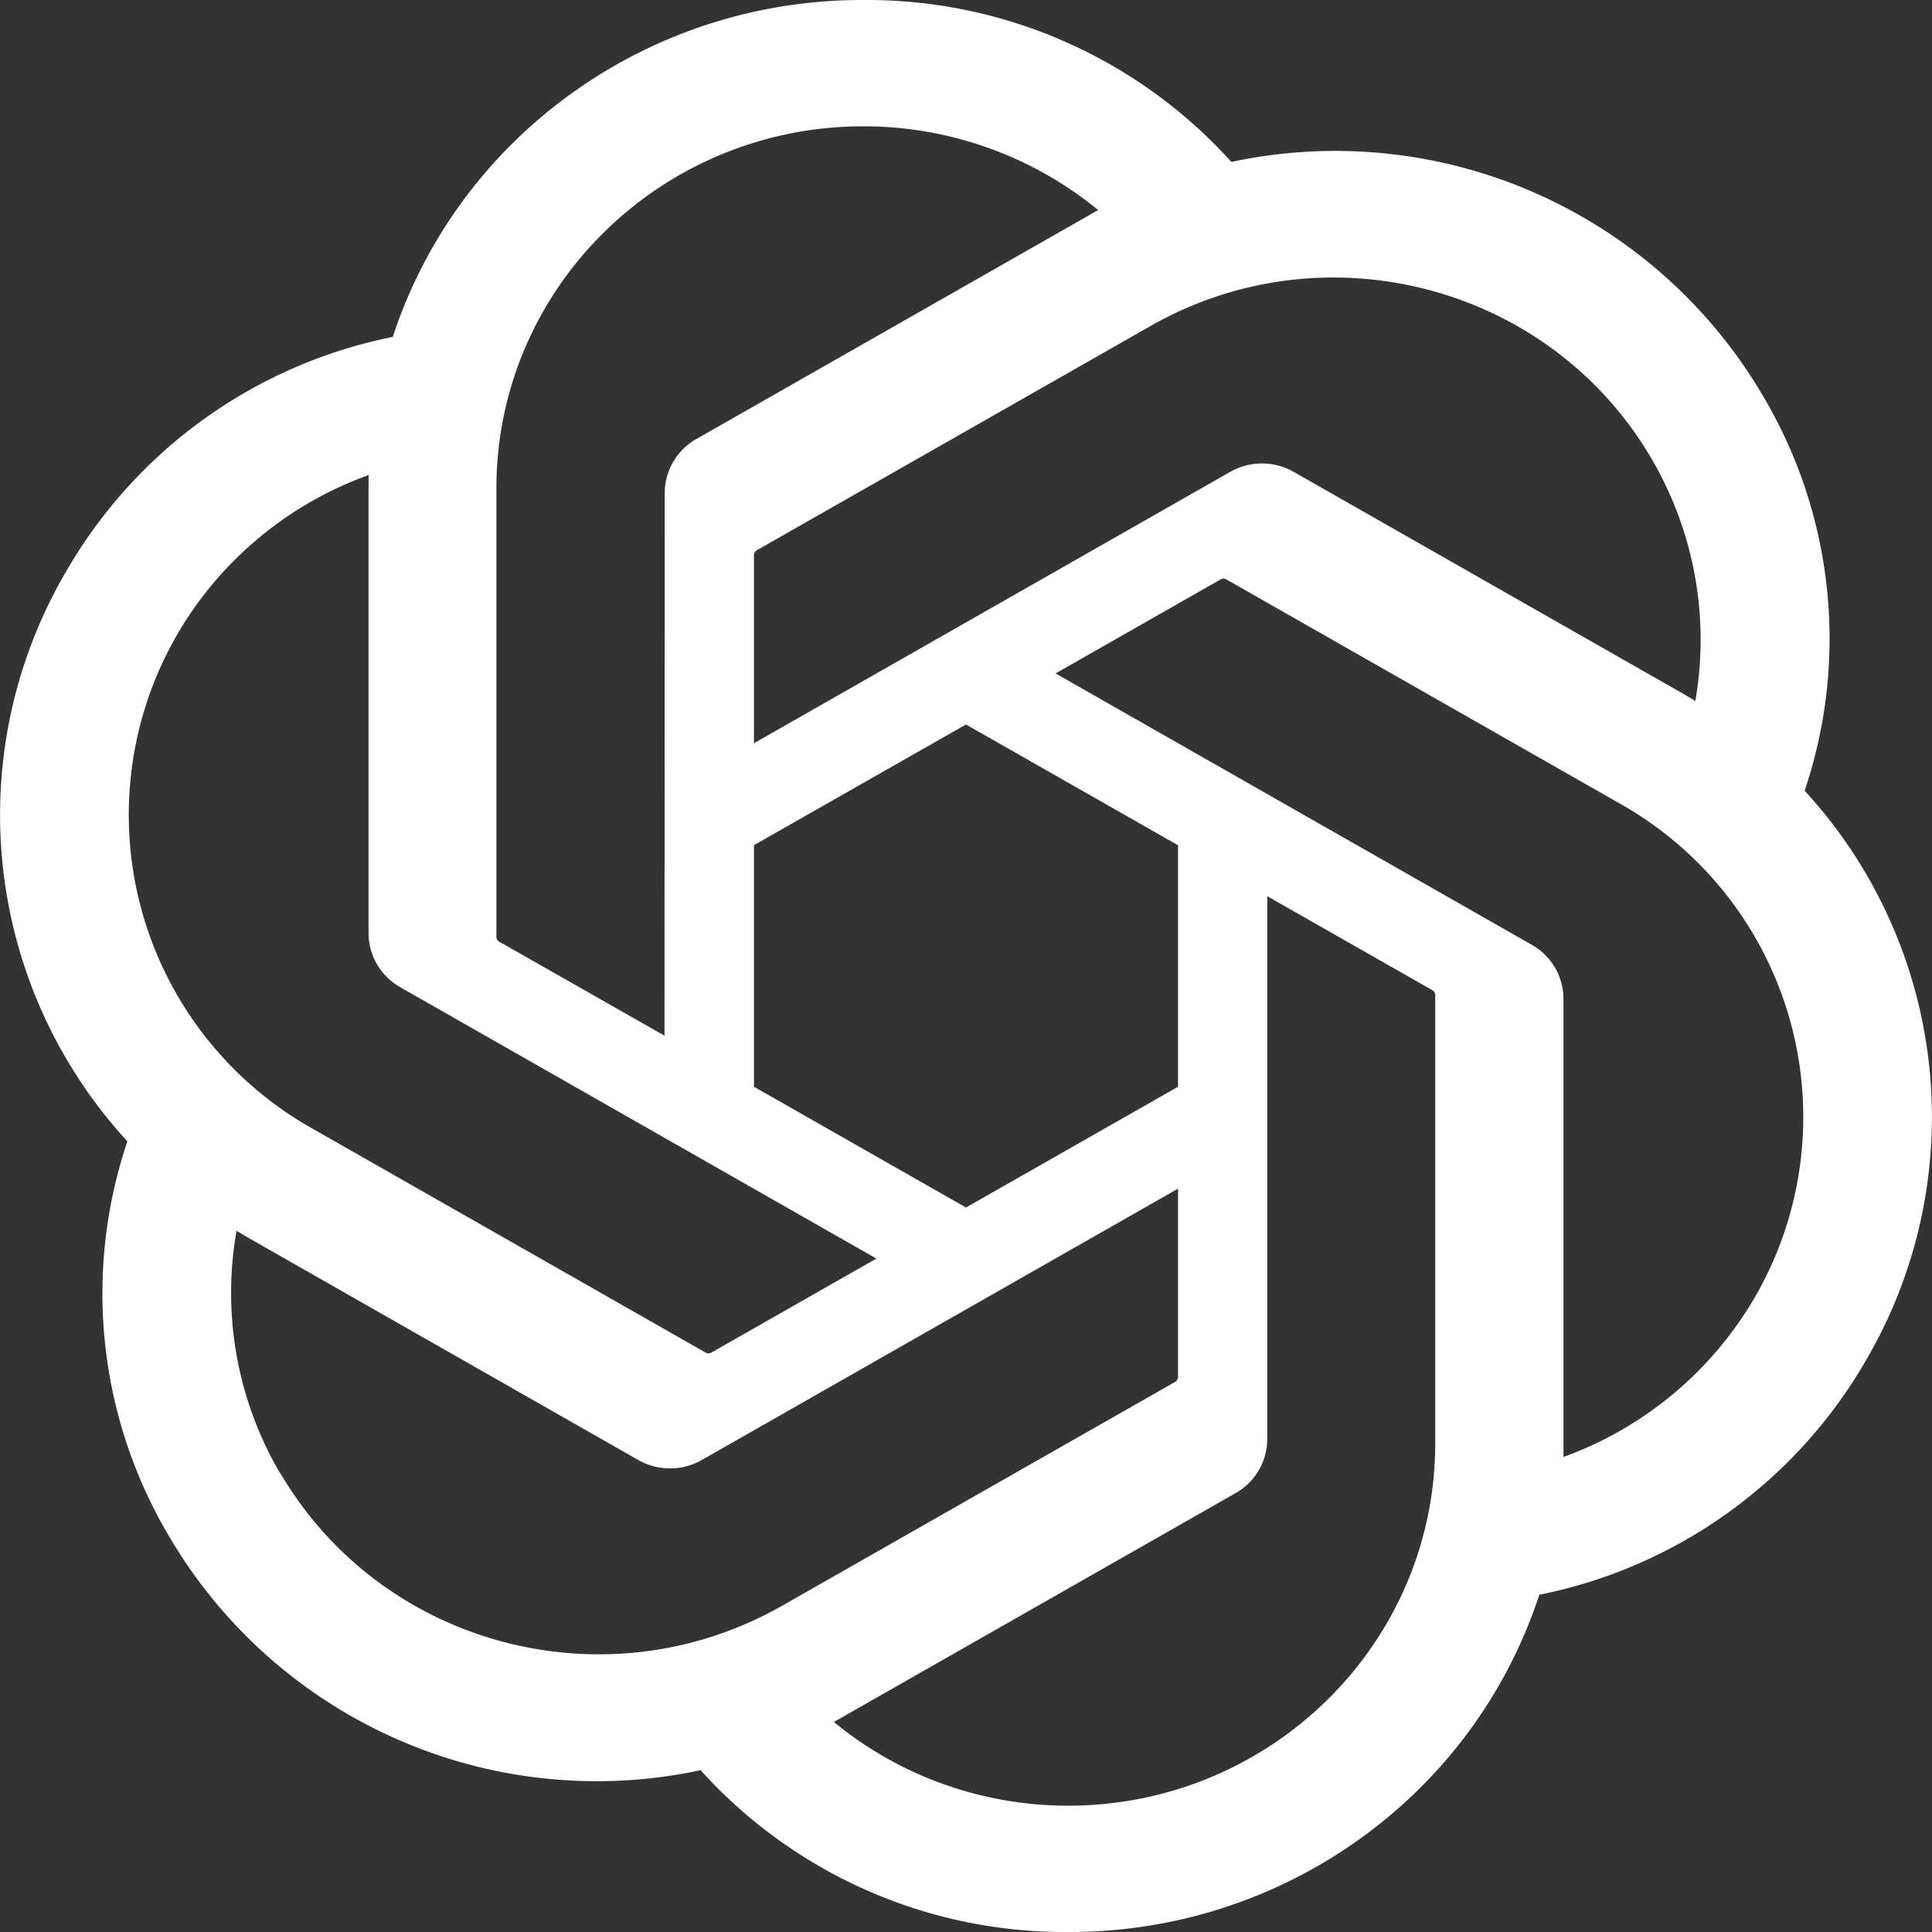 <svg stroke-linejoin="round" data-testid="geist-icon" viewBox="0 0 16 16"><rect x="0" y="0" width="16" height="16" fill="#333333" stroke="none"/><path fill="white" d="M14.945 6.549a3.94 3.94 0 00-.347-3.274 4.106 4.106 0 00-4.4-1.934A4.065 4.065 0 007.15 0C5.375-.005 3.8 1.123 3.253 2.79A4.038 4.038 0 00.552 4.725a3.991 3.991 0 00.503 4.727 3.94 3.94 0 00.347 3.274 4.106 4.106 0 004.4 1.934A4.062 4.062 0 008.849 16c1.777.004 3.352-1.125 3.899-2.793a4.038 4.038 0 002.701-1.934 3.991 3.991 0 00-.504-4.725zM8.85 14.954c-.71.001-1.4-.244-1.945-.694.025-.013.068-.036.095-.053l3.23-1.84a.517.517 0 00.265-.454V7.422l1.365.777a.047.047 0 01.026.037v3.72c-.002 1.654-1.36 2.995-3.036 2.998zm-6.529-2.751a2.952 2.952 0 01-.362-2.01l.096.057 3.229 1.84a.532.532 0 00.53 0l3.942-2.246V11.4a.05.05 0 01-.02.042L6.474 13.3c-1.454.825-3.31.334-4.151-1.098zm-.85-6.955a3.019 3.019 0 011.582-1.314l-.001.11v3.68c-.001.187.1.36.265.453l3.941 2.246-1.364.777a.049.049 0 01-.046.004l-3.265-1.86a2.98 2.98 0 01-1.112-4.095zm11.212 2.575L8.742 5.577l1.364-.777a.049.049 0 01.046-.004l3.265 1.86a2.978 2.978 0 011.111 4.096 3.027 3.027 0 01-1.58 1.314v-3.79a.516.516 0 00-.264-.453zm1.358-2.017a4.333 4.333 0 00-.095-.057l-3.23-1.84a.532.532 0 00-.53 0L6.244 6.155V4.6a.05.05 0 01.02-.041L9.528 2.7c1.453-.828 3.312-.335 4.15 1.1.354.606.482 1.315.362 2.005h.001zM5.503 8.577L4.137 7.8a.047.047 0 01-.026-.037v-3.72c.001-1.656 1.363-2.998 3.041-2.997.71 0 1.397.246 1.943.694a2.276 2.276 0 00-.096.054L5.77 3.634a.516.516 0 00-.265.453l-.002 4.49zM6.243 7L8 6l1.756 1v2L8 10 6.244 9V7z"/></svg>
